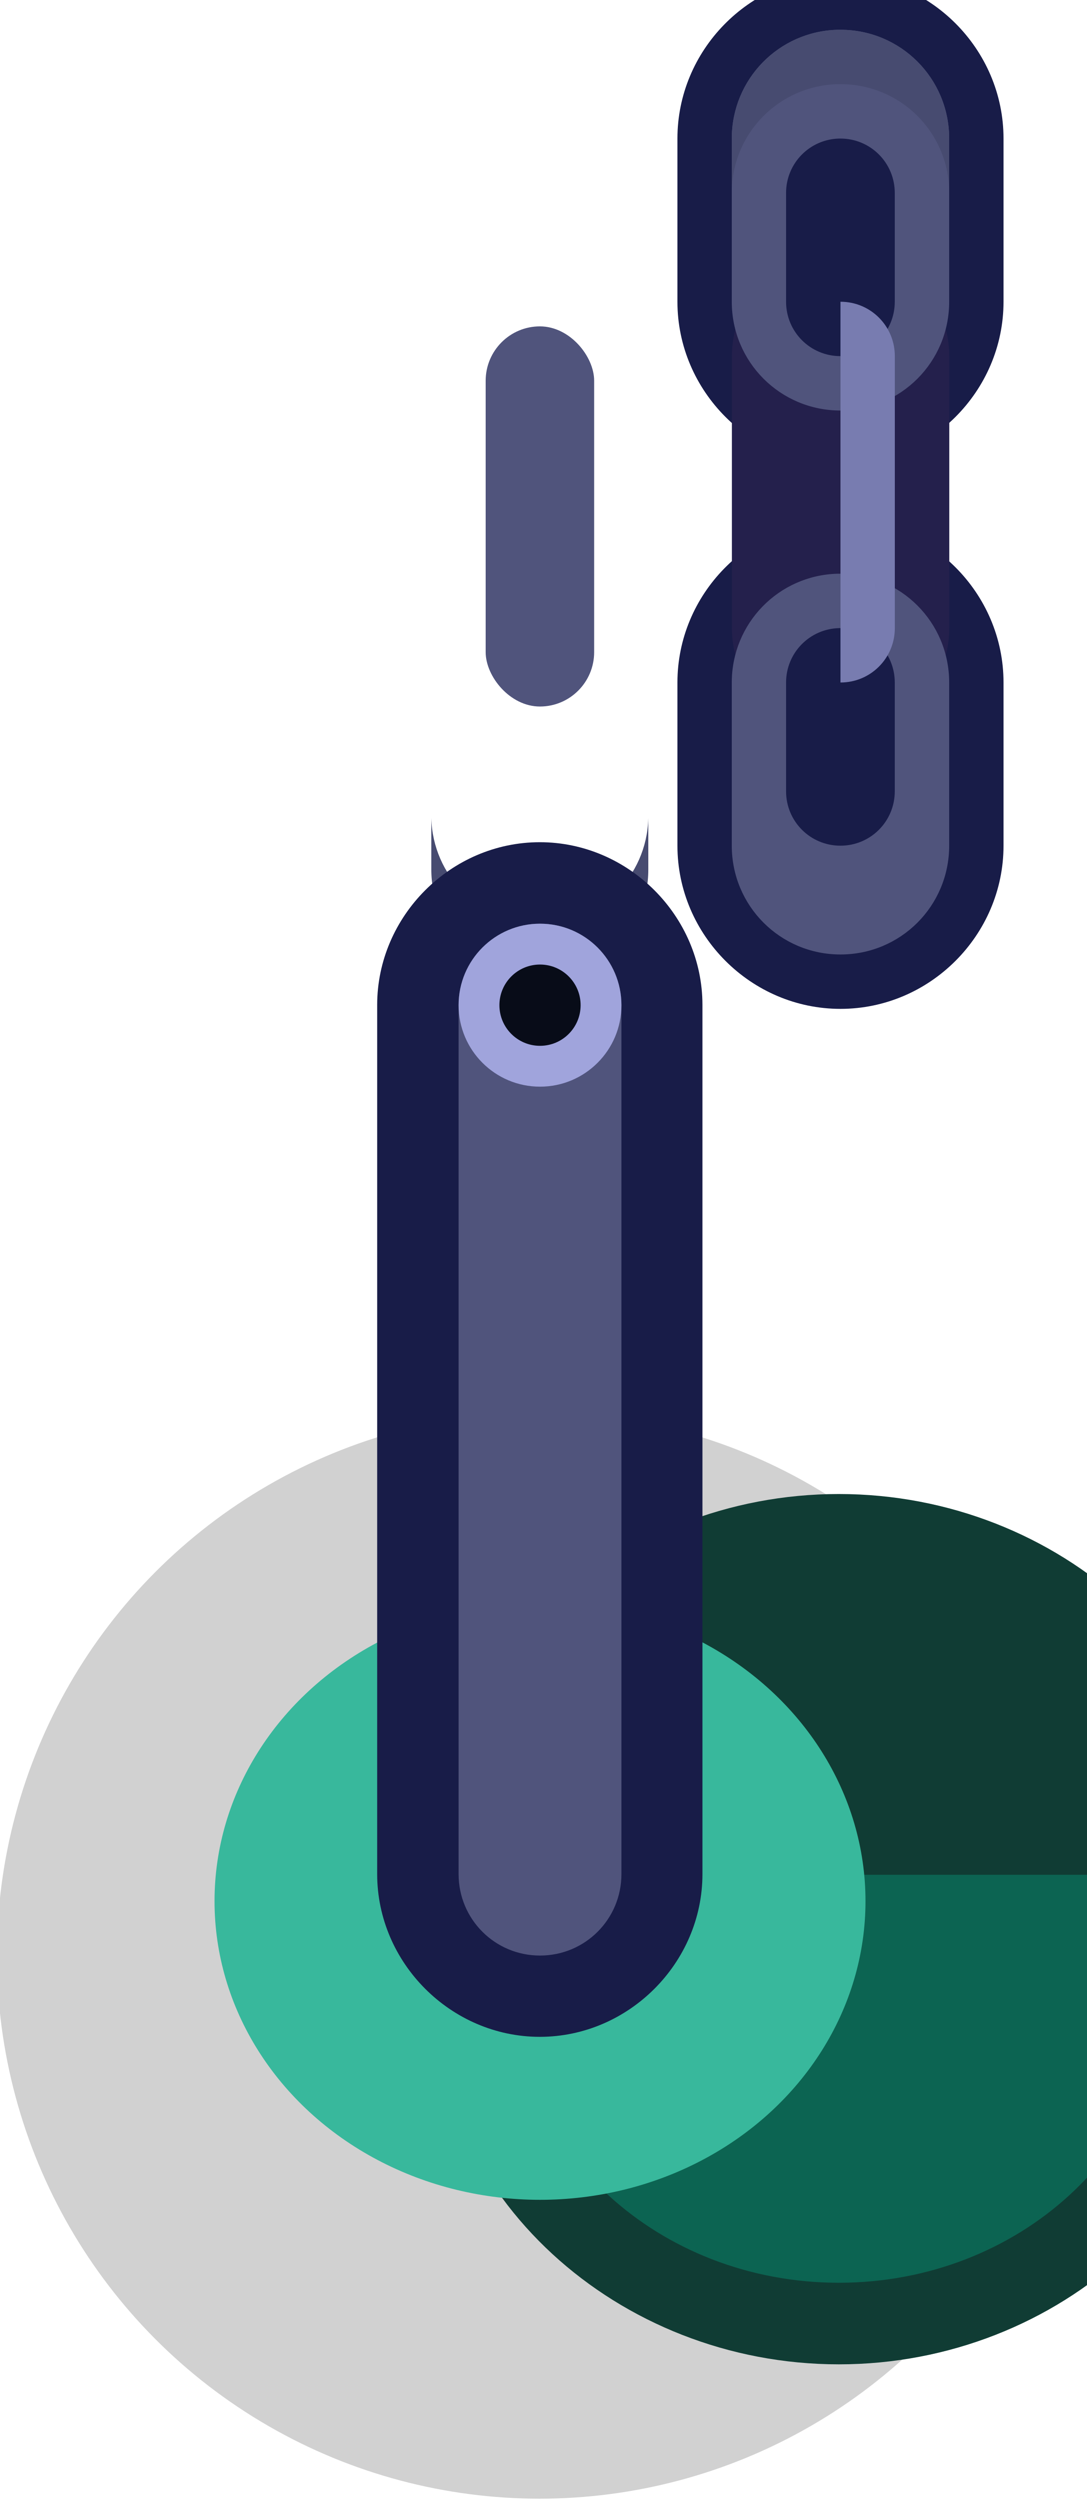 <?xml version="1.0" encoding="UTF-8" standalone="no"?>
<svg
   width="0.265mm"
   height="0.609mm"
   viewBox="0 0 0.265 0.609"
   version="1.1"
   id="svg3893"
   inkscape:version="1.1 (c68e22c387, 2021-05-23)"
   sodipodi:docname="rope_post_waterpark_t.svg"
   xmlns:inkscape="http://www.inkscape.org/namespaces/inkscape"
   xmlns:sodipodi="http://sodipodi.sourceforge.net/DTD/sodipodi-0.dtd"
   xmlns="http://www.w3.org/2000/svg"
   xmlns:svg="http://www.w3.org/2000/svg"
   xmlns:rdf="http://www.w3.org/1999/02/22-rdf-syntax-ns#"
   xmlns:cc="http://creativecommons.org/ns#"
   xmlns:dc="http://purl.org/dc/elements/1.1/">
  <defs
     id="defs3887" />
  <sodipodi:namedview
     id="base"
     pagecolor="#ffffff"
     bordercolor="#666666"
     borderopacity="1.0"
     inkscape:pageopacity="0.0"
     inkscape:pageshadow="2"
     inkscape:zoom="256"
     inkscape:cx="1.0625"
     inkscape:cy="0.71289062"
     inkscape:document-units="px"
     inkscape:current-layer="layer1"
     inkscape:document-rotation="0"
     showgrid="false"
     inkscape:pagecheckerboard="0"
     inkscape:window-width="1920"
     inkscape:window-height="1057"
     inkscape:window-x="-8"
     inkscape:window-y="-8"
     inkscape:window-maximized="1" />
  <g
     inkscape:label="Layer 1"
     inkscape:groupmode="layer"
     id="layer1"
     transform="translate(-66.392,-187.172)">
    <g
       id="g72536-6"
       transform="matrix(0.05,0,0,0.05,20.248,192.649)"
       style="stroke-width:20">
      <g
         id="g72251-4-6"
         transform="translate(-5.292,-31.75)"
         style="stroke-width:20">
        <path
           id="path59932-7-1"
           style="color:#000000;fill:#181c48;fill-opacity:1;stroke-width:39.999;stroke-linecap:round;stroke-linejoin:round;-inkscape-stroke:none;paint-order:markers fill stroke"
           d="m 3517.924,-294 c -1.612,0.041 -2.924,1.38 -2.924,3 v 3 c 0,1.645 1.355,3 3,3 1.645,0 3,-1.355 3,-3 v -3 c 0,-1.645 -1.355,-3 -3,-3 -7e-4,0 -0.027,-10e-4 -0.076,0 z"
           transform="scale(0.265)" />
        <path
           id="path59924-0-0"
           style="color:#000000;fill:#181c48;fill-opacity:1;stroke-width:39.999;stroke-linecap:round;stroke-linejoin:round;-inkscape-stroke:none;paint-order:markers fill stroke"
           d="m 3517.924,-284 c -1.612,0.041 -2.924,1.38 -2.924,3 v 3 c 0,1.645 1.355,3 3,3 1.645,0 3,-1.355 3,-3 v -3 c 0,-1.645 -1.355,-3 -3,-3 -7e-4,0 -0.027,-10e-4 -0.076,0 z"
           transform="scale(0.265)" />
        <path
           id="path59916-2-8"
           style="color:#000000;fill:#24204c;fill-opacity:1;stroke-width:39.999;stroke-linecap:round;stroke-linejoin:round;-inkscape-stroke:none;paint-order:markers fill stroke"
           d="M 3519.6,-288.188 3518,-286 l -1.598,-2.186 c -0.249,0.334 -0.4,0.744 -0.4,1.186 v 5 c 0,0.441 0.151,0.852 0.4,1.186 L 3518,-283 l 1.6,2.188 c 0.251,-0.334 0.402,-0.745 0.402,-1.188 v -5 c 0,-0.442 -0.152,-0.853 -0.402,-1.188 z"
           transform="scale(0.265)"
           sodipodi:nodetypes="ccccccccccc" />
        <path
           id="rect55509-9-8"
           style="opacity:1;fill:#50547c;fill-opacity:1;stroke:none;stroke-width:59.999;stroke-linecap:round;stroke-linejoin:round;stroke-miterlimit:4;stroke-dasharray:none;paint-order:markers fill stroke"
           d="m 3517.949,-293 c -1.084,0.027 -1.949,0.909 -1.949,2 v 3 c 0,1.108 0.892,2 2,2 1.108,0 2,-0.892 2,-2 v -3 c 0,-1.108 -0.892,-2 -2,-2 -0.017,0 -0.034,-4.3e-4 -0.051,0 z m 0.025,2 c 0.01,-2.2e-4 0.017,0 0.025,0 0.554,0 1,0.446 1,1 v 2 c 0,0.554 -0.446,1 -1,1 -0.554,0 -1,-0.446 -1,-1 v -2 c 0,-0.545 0.433,-0.986 0.975,-1 z"
           transform="scale(0.265)" />
        <path
           id="rect55515-5-5"
           style="opacity:1;fill:#50547c;fill-opacity:1;stroke:none;stroke-width:59.999;stroke-linecap:round;stroke-linejoin:round;stroke-miterlimit:4;stroke-dasharray:none;paint-order:markers fill stroke"
           d="m 3517.949,-283 c -1.084,0.027 -1.949,0.909 -1.949,2 v 3 c 0,1.108 0.892,2 2,2 1.108,0 2,-0.892 2,-2 v -3 c 0,-1.108 -0.892,-2 -2,-2 -0.017,0 -0.034,-4.3e-4 -0.051,0 z m 0.025,1 c 0.01,-2.2e-4 0.017,0 0.025,0 0.554,0 1,0.446 1,1 v 2 c 0,0.554 -0.446,1 -1,1 -0.554,0 -1,-0.446 -1,-1 v -2 c 0,-0.545 0.433,-0.986 0.975,-1 z"
           transform="scale(0.265)" />
        <rect
           style="opacity:1;fill:#50547c;fill-opacity:1;stroke:none;stroke-width:15.875;stroke-linecap:round;stroke-linejoin:round;stroke-miterlimit:4;stroke-dasharray:none;paint-order:markers fill stroke"
           id="rect55511-1-6"
           width="0.529"
           height="1.852"
           x="930.54"
           y="-76.2"
           ry="0.265" />
        <path
           id="rect59805-0-3"
           style="opacity:1;fill:#787cb0;fill-opacity:1;stroke:none;stroke-width:59.999;stroke-linecap:round;stroke-linejoin:round;stroke-miterlimit:4;stroke-dasharray:none;paint-order:markers fill stroke"
           d="m 3518,-288 v 7 c 0.554,0 1,-0.446 1,-1 v -5 c 0,-0.554 -0.446,-1 -1,-1 z"
           transform="scale(0.265)" />
        <path
           id="path67337-6-7"
           style="opacity:1;fill:#474b70;fill-opacity:1;stroke:none;stroke-width:59.999;stroke-linecap:round;stroke-linejoin:round;stroke-miterlimit:4;stroke-dasharray:none;paint-order:markers fill stroke"
           d="m 3517.949,-293 c -1.084,0.027 -1.949,0.909 -1.949,2 v 0.949 c 0.026,-1.067 0.882,-1.922 1.949,-1.949 0.017,-4.3e-4 0.032,0 0.051,0 1.091,0 1.973,0.863 2,1.947 V -291 c 0,-1.108 -0.892,-2 -2,-2 -0.017,0 -0.034,-4.3e-4 -0.051,0 z"
           transform="scale(0.265)"
           sodipodi:nodetypes="sscsscsss" />
        <path
           id="path69046-7-4"
           style="opacity:1;fill:#474b70;fill-opacity:1;stroke:none;stroke-width:15.875;stroke-linecap:round;stroke-linejoin:round;stroke-miterlimit:4;stroke-dasharray:none;paint-order:markers fill stroke"
           d="m 930.791,-73.025 c -0.287,-0.007 -0.516,-0.241 -0.516,-0.529 v -0.251 c 0.007,0.282 0.233,0.509 0.516,0.516 0.005,1.14e-4 0.008,0 0.013,0 0.289,0 0.522,-0.228 0.529,-0.515 v 0.251 c 0,0.293 -0.236,0.529 -0.529,0.529 -0.005,0 -0.009,1.14e-4 -0.013,0 z"
           sodipodi:nodetypes="sscsscsss" />
      </g>
      <ellipse
         style="fill:#000000;fill-opacity:0.18;fill-rule:nonzero;stroke:none;stroke-width:21.166;stroke-linecap:round;stroke-linejoin:round;stroke-miterlimit:4;stroke-dasharray:none;stroke-dashoffset:0;stroke-opacity:1;paint-order:markers fill stroke"
         id="ellipse72291-0"
         cx="925.511"
         cy="-100.013"
         rx="2.646"
         ry="2.646" />
      <g
         id="g72307-2"
         transform="translate(0,-18.389)"
         style="stroke-width:20">
        <path
           id="path72293-9"
           style="color:#000000;fill:#103c34;fill-opacity:1;stroke-width:20;stroke-linecap:round;-inkscape-stroke:none;paint-order:markers stroke fill"
           d="m 3498,-316.5 c -4.057,-1.7e-4 -7.5,3.078 -7.5,7 v 2 c -1e-4,3.922 3.443,7 7.5,7 4.057,1.7e-4 7.5,-3.078 7.5,-7 v -2 c 1e-4,-3.922 -3.443,-7 -7.5,-7 z"
           transform="scale(0.265)" />
        <path
           id="path72295-1"
           style="opacity:1;fill:#0c6452;fill-opacity:1;stroke:none;stroke-width:39.999;stroke-linecap:round;paint-order:markers stroke fill"
           d="m 3492,-309.5 v 2 c -1e-4,3.038 2.686,5.5 6,5.5 3.314,1.4e-4 6,-2.462 6,-5.5 v -2 z"
           transform="scale(0.265)"
           sodipodi:nodetypes="cssscc" />
        <ellipse
           style="opacity:1;fill:#38b89c;fill-opacity:1;stroke:none;stroke-width:10.583;stroke-linecap:round;paint-order:markers stroke fill"
           id="ellipse72297-9"
           cx="925.513"
           cy="-81.889"
           rx="1.587"
           ry="1.455" />
        <path
           d="m 925.512,-87.048 c -0.433,0 -0.793,0.36 -0.793,0.793 v 4.234 c 0,0.433 0.36,0.793 0.793,0.793 0.433,0 0.793,-0.36 0.793,-0.793 v -4.234 c 0,-0.433 -0.36,-0.793 -0.793,-0.793 z"
           style="color:#000000;font-style:normal;font-variant:normal;font-weight:normal;font-stretch:normal;font-size:medium;line-height:normal;font-family:sans-serif;font-variant-ligatures:normal;font-variant-position:normal;font-variant-caps:normal;font-variant-numeric:normal;font-variant-alternates:normal;font-variant-east-asian:normal;font-feature-settings:normal;font-variation-settings:normal;text-indent:0;text-align:start;text-decoration:none;text-decoration-line:none;text-decoration-style:solid;text-decoration-color:#000000;letter-spacing:normal;word-spacing:normal;text-transform:none;writing-mode:lr-tb;direction:ltr;text-orientation:mixed;dominant-baseline:auto;baseline-shift:baseline;text-anchor:start;white-space:normal;shape-padding:0;shape-margin:0;inline-size:0;clip-rule:nonzero;display:inline;overflow:visible;visibility:visible;opacity:1;isolation:auto;mix-blend-mode:normal;color-interpolation:sRGB;color-interpolation-filters:linearRGB;solid-color:#000000;solid-opacity:1;vector-effect:none;fill:#181c48;fill-opacity:1;fill-rule:nonzero;stroke:none;stroke-width:15.875;stroke-linecap:round;stroke-linejoin:miter;stroke-miterlimit:4;stroke-dasharray:none;stroke-dashoffset:0;stroke-opacity:1;paint-order:markers stroke fill;color-rendering:auto;image-rendering:auto;shape-rendering:auto;text-rendering:auto;enable-background:accumulate;stop-color:#000000"
           id="path72299-9" />
        <path
           style="color:#000000;font-style:normal;font-variant:normal;font-weight:normal;font-stretch:normal;font-size:medium;line-height:normal;font-family:sans-serif;font-variant-ligatures:normal;font-variant-position:normal;font-variant-caps:normal;font-variant-numeric:normal;font-variant-alternates:normal;font-variant-east-asian:normal;font-feature-settings:normal;font-variation-settings:normal;text-indent:0;text-align:start;text-decoration:none;text-decoration-line:none;text-decoration-style:solid;text-decoration-color:#000000;letter-spacing:normal;word-spacing:normal;text-transform:none;writing-mode:lr-tb;direction:ltr;text-orientation:mixed;dominant-baseline:auto;baseline-shift:baseline;text-anchor:start;white-space:normal;shape-padding:0;shape-margin:0;inline-size:0;clip-rule:nonzero;display:inline;overflow:visible;visibility:visible;opacity:1;isolation:auto;mix-blend-mode:normal;color-interpolation:sRGB;color-interpolation-filters:linearRGB;solid-color:#000000;solid-opacity:1;vector-effect:none;fill:#50547c;fill-opacity:1;fill-rule:nonzero;stroke:none;stroke-width:10.583;stroke-linecap:round;stroke-linejoin:miter;stroke-miterlimit:4;stroke-dasharray:none;stroke-dashoffset:0;stroke-opacity:1;paint-order:markers stroke fill;color-rendering:auto;image-rendering:auto;shape-rendering:auto;text-rendering:auto;enable-background:accumulate;stop-color:#000000"
           d="m 925.513,-86.651 c 0.22,0 0.397,0.177 0.397,0.397 v 4.233 c 0,0.22 -0.177,0.397 -0.397,0.397 -0.22,0 -0.397,-0.177 -0.397,-0.397 v -4.233 c 0,-0.22 0.177,-0.397 0.397,-0.397 z"
           id="path72301-2" />
        <circle
           r="0.397"
           cy="-86.254"
           cx="925.513"
           id="circle72303-3"
           style="opacity:1;fill:#a0a4dc;fill-opacity:1;stroke:none;stroke-width:21.166;stroke-linecap:round;paint-order:markers stroke fill" />
        <circle
           r="0.198"
           style="opacity:1;fill:#080c18;fill-opacity:1;stroke:none;stroke-width:10.583;stroke-linecap:round;paint-order:markers stroke fill"
           id="circle72305-1"
           cx="925.513"
           cy="-86.254" />
      </g>
    </g>
  </g>
</svg>
